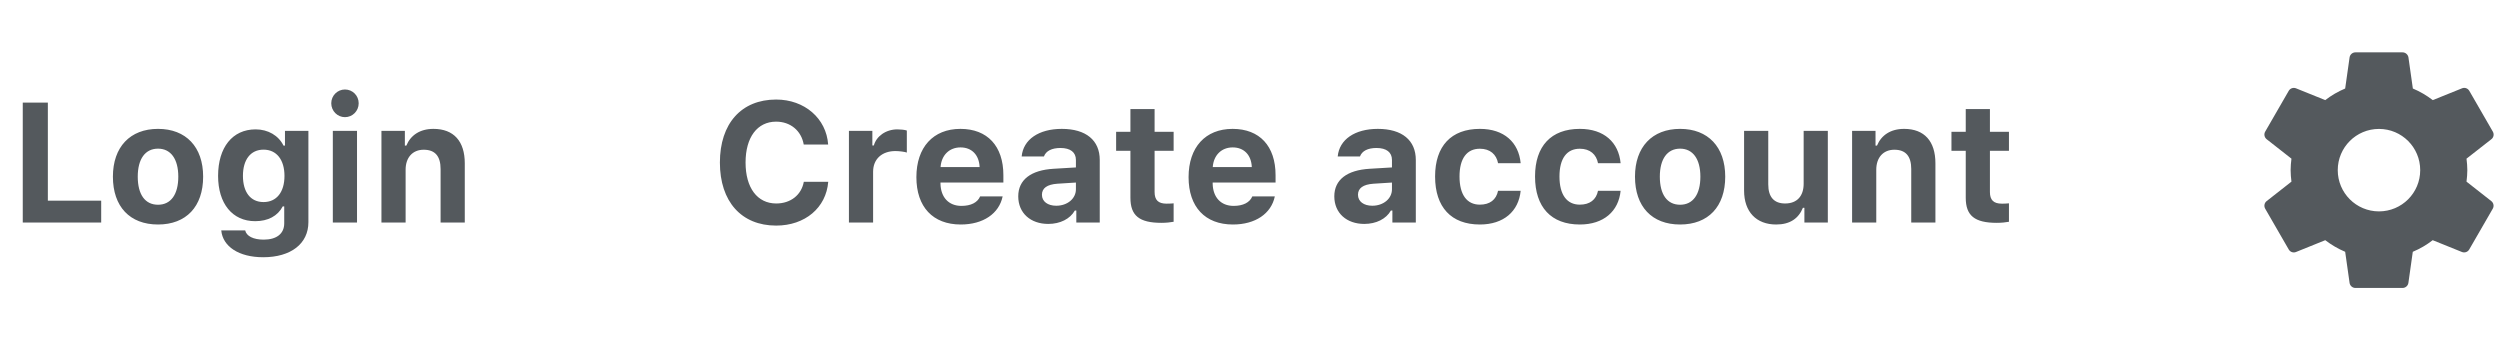 <svg xmlns="http://www.w3.org/2000/svg" width="191" height="26" viewBox="0 0 191 26">
  <g fill="#54595D" fill-rule="evenodd" transform="translate(1 4)">
    <path fill-rule="nonzero" d="M4.297,10.235 C6.506,10.235 8.119,8.87 8.277,6.89 L6.411,6.89 C6.227,7.899 5.402,8.546 4.304,8.546 C2.856,8.546 1.961,7.347 1.961,5.417 C1.961,3.487 2.856,2.294 4.297,2.294 C5.389,2.294 6.221,2.986 6.405,4.04 L8.271,4.04 C8.131,2.046 6.468,0.605 4.297,0.605 C1.638,0.605 0,2.44 0,5.417 C0,8.4 1.644,10.235 4.297,10.235 Z M9.858,10 L11.705,10 L11.705,6.122 C11.705,5.138 12.397,4.541 13.406,4.541 C13.705,4.541 14.136,4.598 14.282,4.655 L14.282,2.973 C14.124,2.916 13.812,2.884 13.559,2.884 C12.67,2.884 11.946,3.417 11.762,4.116 L11.648,4.116 L11.648,2.999 L9.858,2.999 L9.858,10 Z M18.383,4.262 C19.246,4.262 19.805,4.839 19.843,5.766 L16.859,5.766 C16.923,4.858 17.526,4.262 18.383,4.262 Z M19.881,8.007 C19.684,8.47 19.183,8.73 18.453,8.73 C17.488,8.73 16.878,8.083 16.853,7.042 L16.853,6.947 L21.658,6.947 L21.658,6.382 C21.658,4.16 20.439,2.846 18.376,2.846 C16.294,2.846 15.012,4.255 15.012,6.534 C15.012,8.807 16.269,10.152 18.402,10.152 C20.116,10.152 21.328,9.321 21.601,8.007 L19.881,8.007 Z M25.695,8.718 C25.054,8.718 24.604,8.4 24.604,7.88 C24.604,7.378 24.991,7.093 25.784,7.036 L27.2,6.947 L27.2,7.461 C27.2,8.172 26.552,8.718 25.695,8.718 Z M25.086,10.108 C25.994,10.108 26.755,9.727 27.117,9.086 L27.231,9.086 L27.231,10 L29.021,10 L29.021,5.22 C29.021,3.722 27.974,2.846 26.121,2.846 C24.362,2.846 23.175,3.659 23.055,4.954 L24.756,4.954 C24.908,4.535 25.353,4.306 26.019,4.306 C26.781,4.306 27.2,4.636 27.2,5.22 L27.2,5.792 L25.505,5.893 C23.766,5.995 22.794,6.731 22.794,8 C22.794,9.283 23.74,10.108 25.086,10.108 Z M31.364,1.335 L31.364,3.068 L30.272,3.068 L30.272,4.522 L31.364,4.522 L31.364,8.108 C31.364,9.473 32.037,10.025 33.738,10.025 C34.093,10.025 34.436,9.987 34.665,9.943 L34.665,8.534 L34.465,8.551 C34.367,8.557 34.263,8.559 34.119,8.559 C33.49,8.559 33.211,8.28 33.211,7.67 L33.211,4.522 L34.665,4.522 L34.665,3.068 L33.211,3.068 L33.211,1.335 L31.364,1.335 Z M39.178,4.262 C40.041,4.262 40.6,4.839 40.638,5.766 L37.654,5.766 C37.718,4.858 38.321,4.262 39.178,4.262 Z M40.676,8.007 C40.479,8.47 39.978,8.73 39.248,8.73 C38.283,8.73 37.673,8.083 37.648,7.042 L37.648,6.947 L42.453,6.947 L42.453,6.382 C42.453,4.16 41.234,2.846 39.171,2.846 C37.089,2.846 35.807,4.255 35.807,6.534 C35.807,8.807 37.064,10.152 39.197,10.152 C40.911,10.152 42.123,9.321 42.396,8.007 L40.676,8.007 Z M49.842,8.718 C49.201,8.718 48.75,8.4 48.75,7.88 C48.75,7.378 49.137,7.093 49.931,7.036 L51.346,6.947 L51.346,7.461 C51.346,8.172 50.699,8.718 49.842,8.718 Z M49.232,10.108 C50.14,10.108 50.902,9.727 51.264,9.086 L51.378,9.086 L51.378,10 L53.168,10 L53.168,5.22 C53.168,3.722 52.121,2.846 50.267,2.846 C48.509,2.846 47.322,3.659 47.201,4.954 L48.902,4.954 C49.055,4.535 49.499,4.306 50.166,4.306 C50.927,4.306 51.346,4.636 51.346,5.22 L51.346,5.792 L49.651,5.893 C47.912,5.995 46.941,6.731 46.941,8 C46.941,9.283 47.887,10.108 49.232,10.108 Z M61.179,5.468 C61.026,3.875 59.916,2.846 58.062,2.846 C55.872,2.846 54.641,4.16 54.641,6.483 C54.641,8.832 55.878,10.152 58.062,10.152 C59.884,10.152 61.026,9.143 61.179,7.575 L59.452,7.575 C59.312,8.267 58.817,8.635 58.062,8.635 C57.072,8.635 56.507,7.88 56.507,6.483 C56.507,5.106 57.065,4.363 58.062,4.363 C58.849,4.363 59.325,4.801 59.452,5.468 L61.179,5.468 Z M68.815,5.468 C68.663,3.875 67.552,2.846 65.698,2.846 C63.508,2.846 62.277,4.16 62.277,6.483 C62.277,8.832 63.515,10.152 65.698,10.152 C67.52,10.152 68.663,9.143 68.815,7.575 L67.088,7.575 C66.949,8.267 66.454,8.635 65.698,8.635 C64.708,8.635 64.143,7.88 64.143,6.483 C64.143,5.106 64.702,4.363 65.698,4.363 C66.485,4.363 66.961,4.801 67.088,5.468 L68.815,5.468 Z M73.36,10.152 C75.512,10.152 76.807,8.788 76.807,6.496 C76.807,4.224 75.493,2.846 73.36,2.846 C71.227,2.846 69.913,4.23 69.913,6.496 C69.913,8.788 71.208,10.152 73.36,10.152 Z M73.36,8.642 C72.37,8.642 71.811,7.861 71.811,6.496 C71.811,5.15 72.376,4.357 73.36,4.357 C74.337,4.357 74.909,5.15 74.909,6.496 C74.909,7.854 74.344,8.642 73.36,8.642 Z M84.646,2.999 L82.799,2.999 L82.799,7.036 C82.799,7.969 82.304,8.546 81.383,8.546 C80.533,8.546 80.095,8.051 80.095,7.086 L80.095,2.999 L78.248,2.999 L78.248,7.562 C78.248,9.188 79.187,10.152 80.698,10.152 C81.758,10.152 82.412,9.689 82.742,8.876 L82.856,8.876 L82.856,10 L84.646,10 L84.646,2.999 Z M86.5,10 L88.347,10 L88.347,5.963 C88.347,5.042 88.874,4.439 89.73,4.439 C90.606,4.439 91.019,4.947 91.019,5.912 L91.019,10 L92.866,10 L92.866,5.474 C92.866,3.798 92.028,2.846 90.473,2.846 C89.438,2.846 88.728,3.335 88.404,4.122 L88.29,4.122 L88.29,2.999 L86.5,2.999 L86.5,10 Z M95.183,1.335 L97.03,1.335 L97.03,3.068 L98.484,3.068 L98.484,4.522 L97.03,4.522 L97.03,7.67 C97.03,8.28 97.31,8.559 97.938,8.559 L98.183,8.556 C98.289,8.552 98.377,8.545 98.484,8.534 L98.484,9.943 C98.255,9.987 97.913,10.025 97.557,10.025 C95.856,10.025 95.183,9.473 95.183,8.108 L95.183,4.522 L94.091,4.522 L94.091,3.068 L95.183,3.068 L95.183,1.335 Z" transform="translate(54 3)"/>
    <path fill-rule="nonzero" d="M6.731,11.331 L2.656,11.331 L2.656,3.84 L0.739,3.84 L0.739,13 L6.731,13 L6.731,11.331 Z M11.073,13.152 C13.225,13.152 14.52,11.788 14.52,9.496 C14.52,7.224 13.206,5.846 11.073,5.846 C8.94,5.846 7.626,7.23 7.626,9.496 C7.626,11.788 8.921,13.152 11.073,13.152 Z M11.073,11.642 C10.083,11.642 9.524,10.861 9.524,9.496 C9.524,8.15 10.089,7.357 11.073,7.357 C12.051,7.357 12.622,8.15 12.622,9.496 C12.622,10.854 12.057,11.642 11.073,11.642 Z M19.135,11.438 C18.132,11.438 17.56,10.67 17.56,9.433 C17.56,8.208 18.138,7.433 19.135,7.433 C20.131,7.433 20.734,8.208 20.734,9.439 C20.734,10.67 20.137,11.438 19.135,11.438 Z M19.109,15.653 C21.223,15.653 22.562,14.619 22.562,12.975 L22.562,5.999 L20.772,5.999 L20.772,7.122 L20.658,7.122 C20.283,6.354 19.477,5.884 18.531,5.884 C16.754,5.884 15.662,7.268 15.662,9.439 C15.662,11.546 16.748,12.898 18.493,12.898 C19.477,12.898 20.214,12.505 20.601,11.769 L20.715,11.769 L20.715,13.063 C20.715,13.851 20.137,14.308 19.147,14.308 C18.347,14.308 17.827,14.035 17.732,13.603 L15.904,13.603 C16.018,14.834 17.249,15.653 19.109,15.653 Z M24.428,13 L26.276,13 L26.276,5.999 L24.428,5.999 L24.428,13 Z M25.355,4.951 C25.933,4.951 26.403,4.481 26.403,3.891 C26.403,3.301 25.933,2.837 25.355,2.837 C24.784,2.837 24.308,3.301 24.308,3.891 C24.308,4.481 24.784,4.951 25.355,4.951 Z M28.142,13 L28.142,5.999 L29.932,5.999 L29.932,7.122 L30.046,7.122 C30.37,6.335 31.081,5.846 32.115,5.846 C33.671,5.846 34.509,6.798 34.509,8.474 L34.509,13 L32.661,13 L32.661,8.912 C32.661,7.947 32.249,7.439 31.373,7.439 C30.516,7.439 29.989,8.042 29.989,8.963 L29.989,13 L28.142,13 Z"/>
    <path d="M187.441,9.877 C187.477,9.589 187.504,9.297 187.504,9 C187.504,8.703 187.477,8.41 187.441,8.122 L189.345,6.633 C189.516,6.498 189.565,6.255 189.453,6.057 L187.653,2.938 C187.54,2.745 187.306,2.664 187.104,2.745 L184.863,3.649 C184.399,3.294 183.891,2.992 183.342,2.763 L183.004,0.378 C182.964,0.166 182.779,0 182.554,0 L178.954,0 C178.729,0 178.545,0.166 178.509,0.378 L178.171,2.763 C177.622,2.992 177.114,3.289 176.65,3.649 L174.409,2.745 C174.207,2.668 173.973,2.745 173.86,2.938 L172.06,6.057 C171.948,6.25 171.997,6.493 172.168,6.633 L174.067,8.122 C174.031,8.41 174.004,8.703 174.004,9 C174.004,9.297 174.031,9.589 174.067,9.877 L172.168,11.367 C171.997,11.502 171.948,11.745 172.06,11.943 L173.86,15.061 C173.973,15.255 174.207,15.336 174.409,15.255 L176.65,14.35 C177.114,14.706 177.622,15.007 178.171,15.237 L178.509,17.622 C178.545,17.834 178.729,18 178.954,18 L182.554,18 C182.779,18 182.964,17.834 183,17.622 L183.337,15.237 C183.886,15.008 184.395,14.71 184.858,14.35 L187.099,15.255 C187.302,15.331 187.536,15.255 187.648,15.061 L189.448,11.943 C189.561,11.749 189.511,11.506 189.34,11.367 L187.441,9.877 Z M180.754,12.15 C179.013,12.15 177.604,10.741 177.604,9 C177.604,7.258 179.013,5.85 180.754,5.85 C182.496,5.85 183.904,7.258 183.904,9 C183.904,10.741 182.496,12.15 180.754,12.15 Z"/>
  </g>
</svg>
